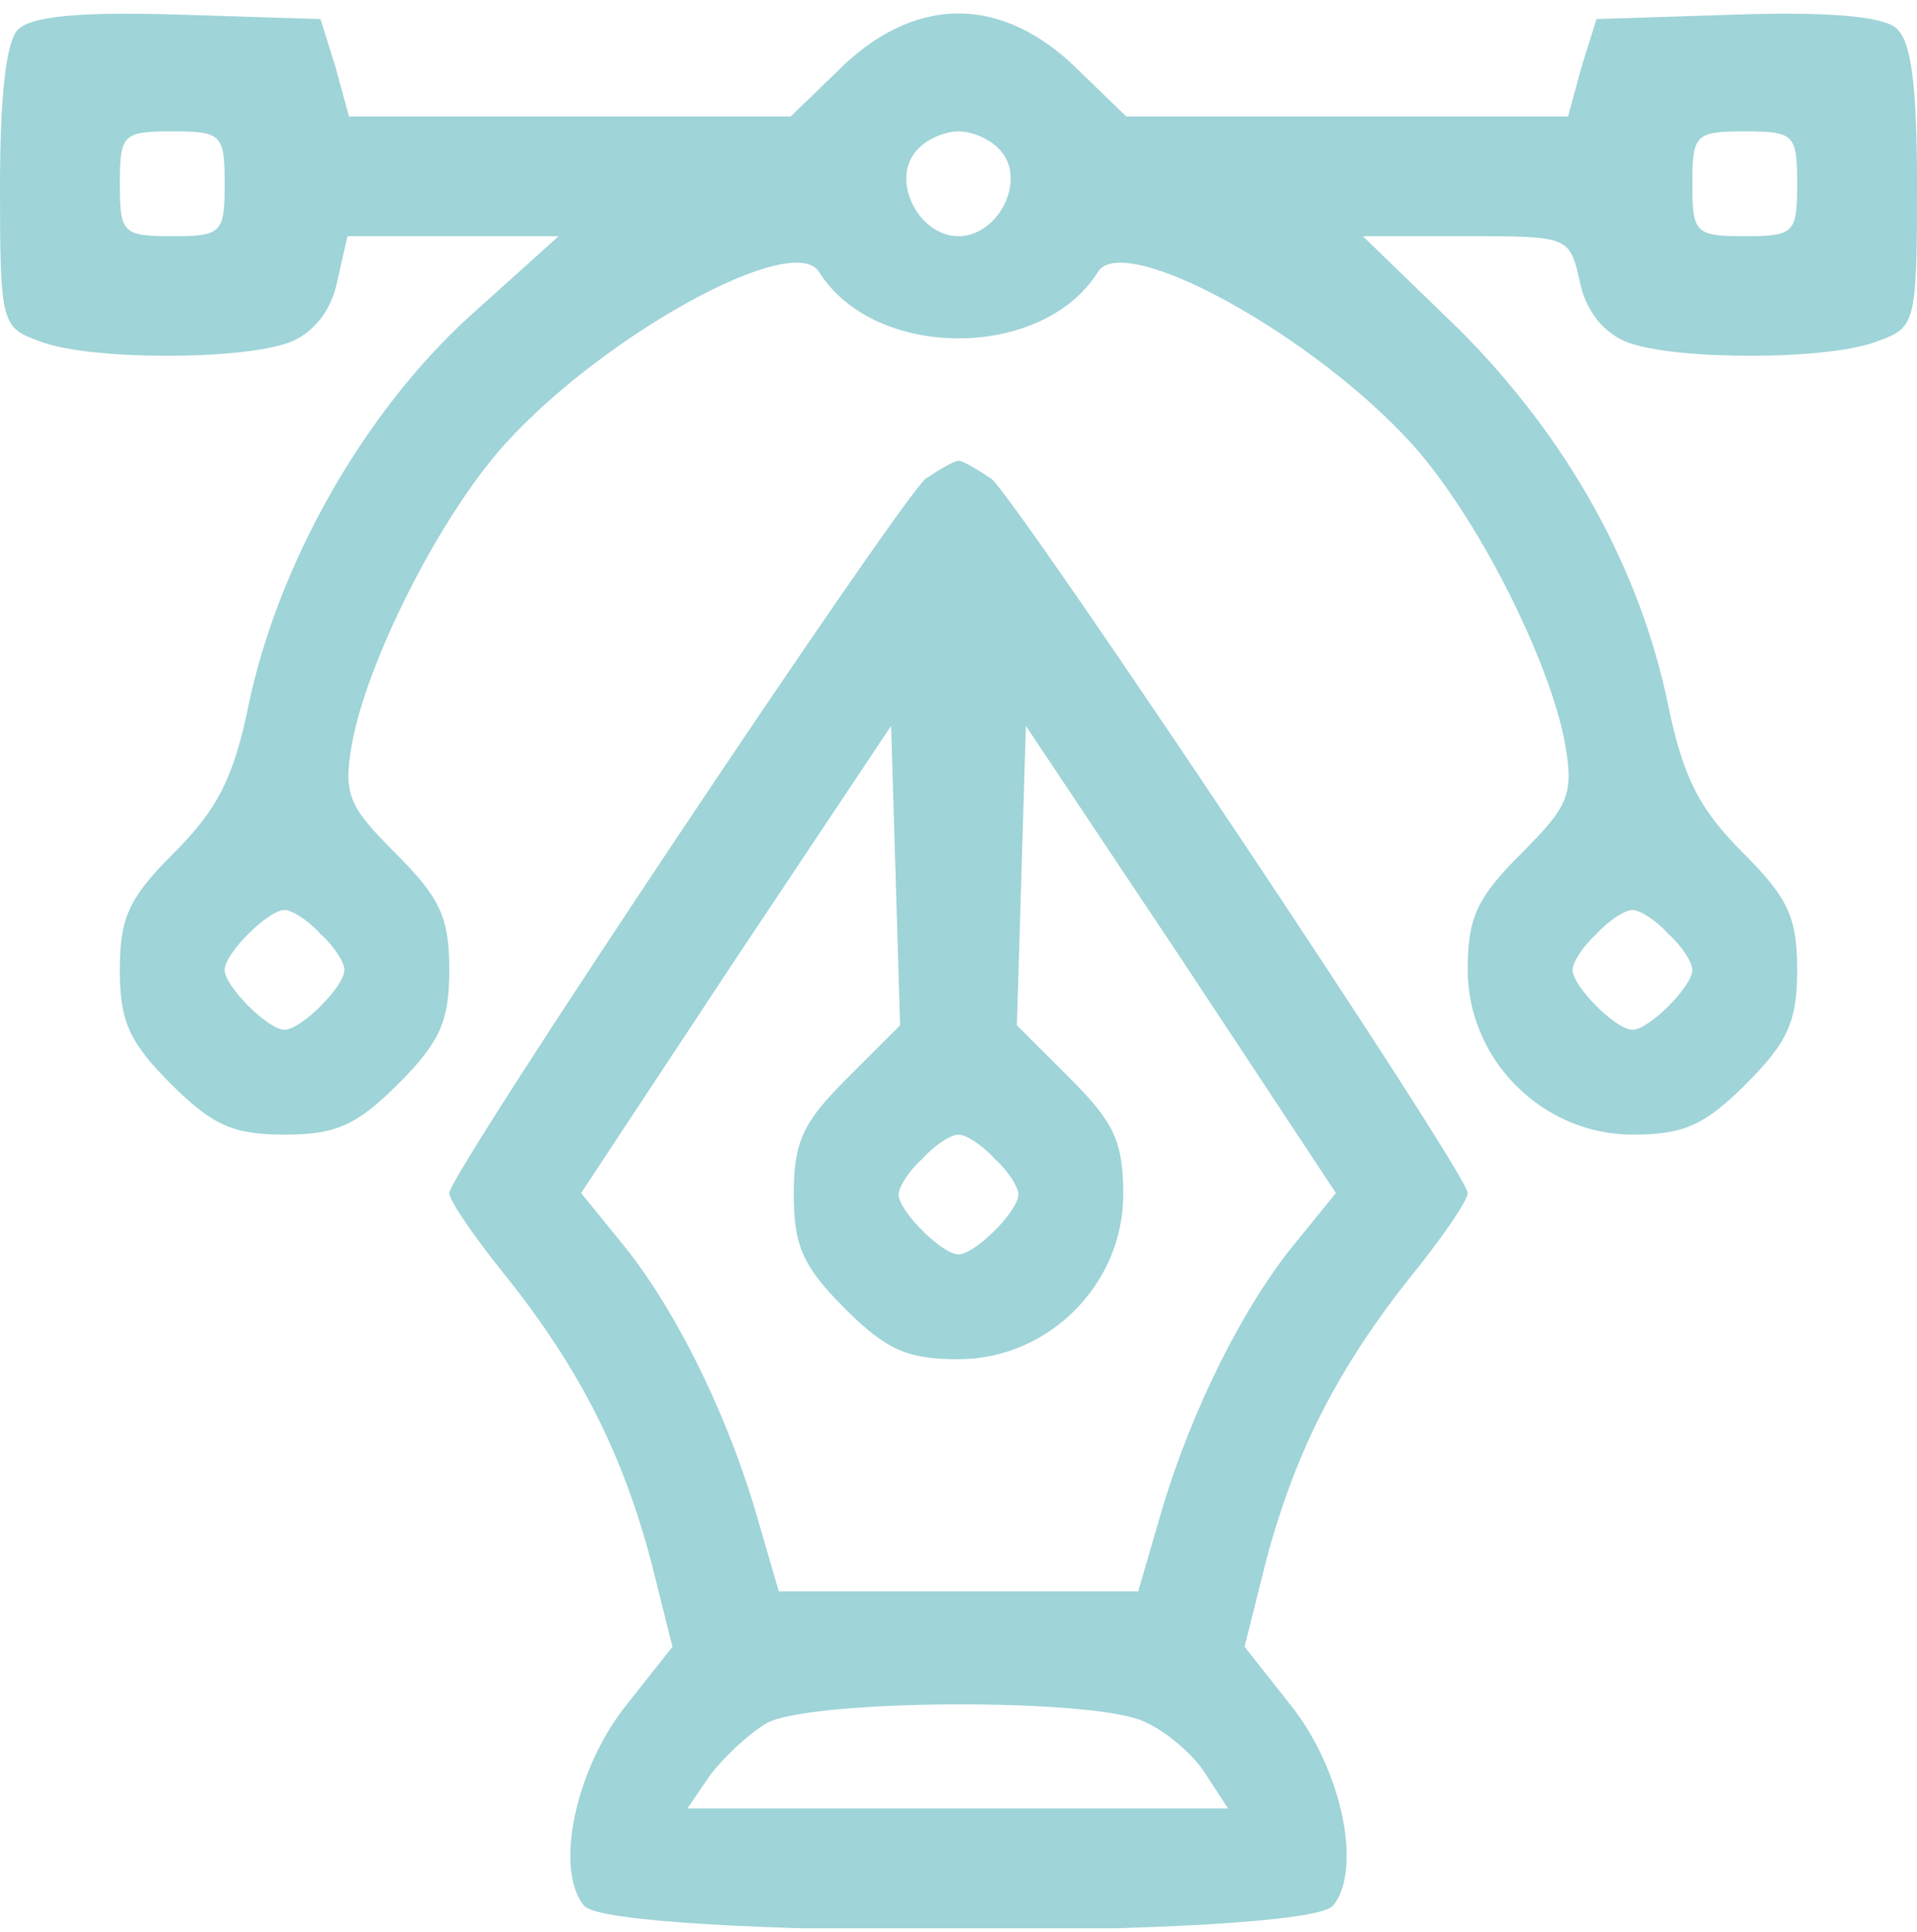 <svg width="128" height="129" viewBox="0 0 128 129" fill="none" xmlns="http://www.w3.org/2000/svg">
<g clip-path="url(#clip0_108_30)">
<path d="M1.2 1.974C0.4 2.774 0 6.474 0 12.473C0 21.573 0.1 21.873 2.6 22.773C5.8 24.073 16.1 24.073 19.3 22.873C20.9 22.273 22.1 20.773 22.5 18.873L23.2 15.774H30.2H37.3L31.3 21.174C24.3 27.573 18.6 37.574 16.6 47.074C15.6 51.974 14.5 54.074 11.6 56.974C8.6 59.974 8 61.273 8 64.773C8 68.174 8.6 69.573 11.4 72.374C14.2 75.174 15.6 75.773 19 75.773C22.4 75.773 23.8 75.174 26.6 72.374C29.4 69.573 30 68.174 30 64.773C30 61.273 29.4 59.974 26.4 56.974C23.3 53.873 22.9 53.074 23.5 49.673C24.5 44.173 29.3 34.574 33.7 29.674C40.3 22.373 53 15.373 54.7 18.174C58.4 24.073 69.6 24.073 73.3 18.174C75 15.373 87.7 22.373 94.3 29.674C98.7 34.574 103.5 44.173 104.5 49.673C105.1 53.074 104.7 53.873 101.6 56.974C98.6 59.974 98 61.273 98 64.773C98 70.773 103 75.773 109 75.773C112.4 75.773 113.8 75.174 116.6 72.374C119.4 69.573 120 68.174 120 64.773C120 61.273 119.4 59.974 116.4 56.974C113.5 54.074 112.4 51.974 111.4 47.173C109.5 37.873 104.6 29.174 97.4 21.974L91 15.774H97.9C104.8 15.774 104.8 15.774 105.5 18.873C105.9 20.773 107.1 22.273 108.7 22.873C111.9 24.073 122.2 24.073 125.4 22.773C127.9 21.873 128 21.573 128 12.373C128 5.574 127.6 2.674 126.6 1.874C125.7 1.074 121.9 0.774 115.9 0.974L106.6 1.274L105.6 4.474L104.7 7.774H89.9H75.2L72.2 4.874C67 -0.426 61 -0.426 55.8 4.874L52.8 7.774H38.1H23.3L22.4 4.474L21.4 1.274L11.9 0.974C5.4 0.774 2.1 1.074 1.2 1.974ZM15 12.274C15 15.573 14.8 15.774 11.5 15.774C8.2 15.774 8 15.573 8 12.274C8 8.974 8.2 8.774 11.5 8.774C14.8 8.774 15 8.974 15 12.274ZM66.9 10.174C68.5 12.174 66.6 15.774 64 15.774C61.4 15.774 59.5 12.174 61.1 10.174C61.7 9.374 63 8.774 64 8.774C65 8.774 66.3 9.374 66.9 10.174ZM120 12.274C120 15.573 119.8 15.774 116.5 15.774C113.2 15.774 113 15.573 113 12.274C113 8.974 113.2 8.774 116.5 8.774C119.8 8.774 120 8.974 120 12.274ZM21.4 62.373C22.3 63.173 23 64.273 23 64.773C23 65.874 20.1 68.773 19 68.773C17.9 68.773 15 65.874 15 64.773C15 63.673 17.9 60.773 19 60.773C19.5 60.773 20.6 61.474 21.4 62.373ZM111.4 62.373C112.3 63.173 113 64.273 113 64.773C113 65.874 110.1 68.773 109 68.773C107.9 68.773 105 65.874 105 64.773C105 64.273 105.7 63.173 106.6 62.373C107.4 61.474 108.5 60.773 109 60.773C109.5 60.773 110.6 61.474 111.4 62.373Z" fill="#9FD4D8"/>
<path d="M61.8 31.974C60 33.474 30 78.374 30 79.674C30 80.174 31.7 82.674 33.9 85.374C38.8 91.573 41.6 97.174 43.5 104.374L44.9 109.974L41.9 113.774C38.4 118.074 37 124.874 39 127.274C40.9 129.474 87.1 129.474 89 127.274C91 124.874 89.6 118.074 86.1 113.774L83.1 109.974L84.5 104.374C86.4 97.174 89.2 91.573 94.1 85.374C96.3 82.674 98 80.174 98 79.674C98 78.374 68 33.474 66.2 31.974C65.3 31.373 64.3 30.773 64 30.773C63.7 30.773 62.7 31.373 61.8 31.974ZM56.5 72.073C53.6 74.974 53 76.273 53 79.773C53 83.174 53.6 84.573 56.4 87.374C59.2 90.174 60.6 90.773 64 90.773C70 90.773 75 85.773 75 79.773C75 76.273 74.4 74.974 71.5 72.073L67.9 68.474L68.2 58.474L68.5 48.474L78.9 64.073L89.2 79.674L86.6 82.874C83.1 87.073 79.6 94.073 77.6 100.774L76 106.274H64H52L50.4 100.774C48.4 94.073 44.9 87.073 41.4 82.874L38.8 79.674L49.1 64.073L59.5 48.474L59.8 58.474L60.1 68.474L56.5 72.073ZM66.4 77.374C67.3 78.174 68 79.273 68 79.773C68 80.874 65.1 83.773 64 83.773C62.9 83.773 60 80.874 60 79.773C60 79.273 60.7 78.174 61.6 77.374C62.4 76.474 63.5 75.773 64 75.773C64.5 75.773 65.6 76.474 66.4 77.374ZM76.4 114.974C77.8 115.574 79.7 117.174 80.5 118.474L82 120.774H64H45.9L47.4 118.574C48.3 117.374 50 115.774 51.2 115.074C54.1 113.474 73 113.374 76.4 114.974Z" fill="#9FD4D8"/>
</g>
<defs>
<clipPath id="clip0_108_30">
<rect width="128" height="128" fill="white" transform="translate(0 0.774)"/>
</clipPath>
</defs>
</svg>
